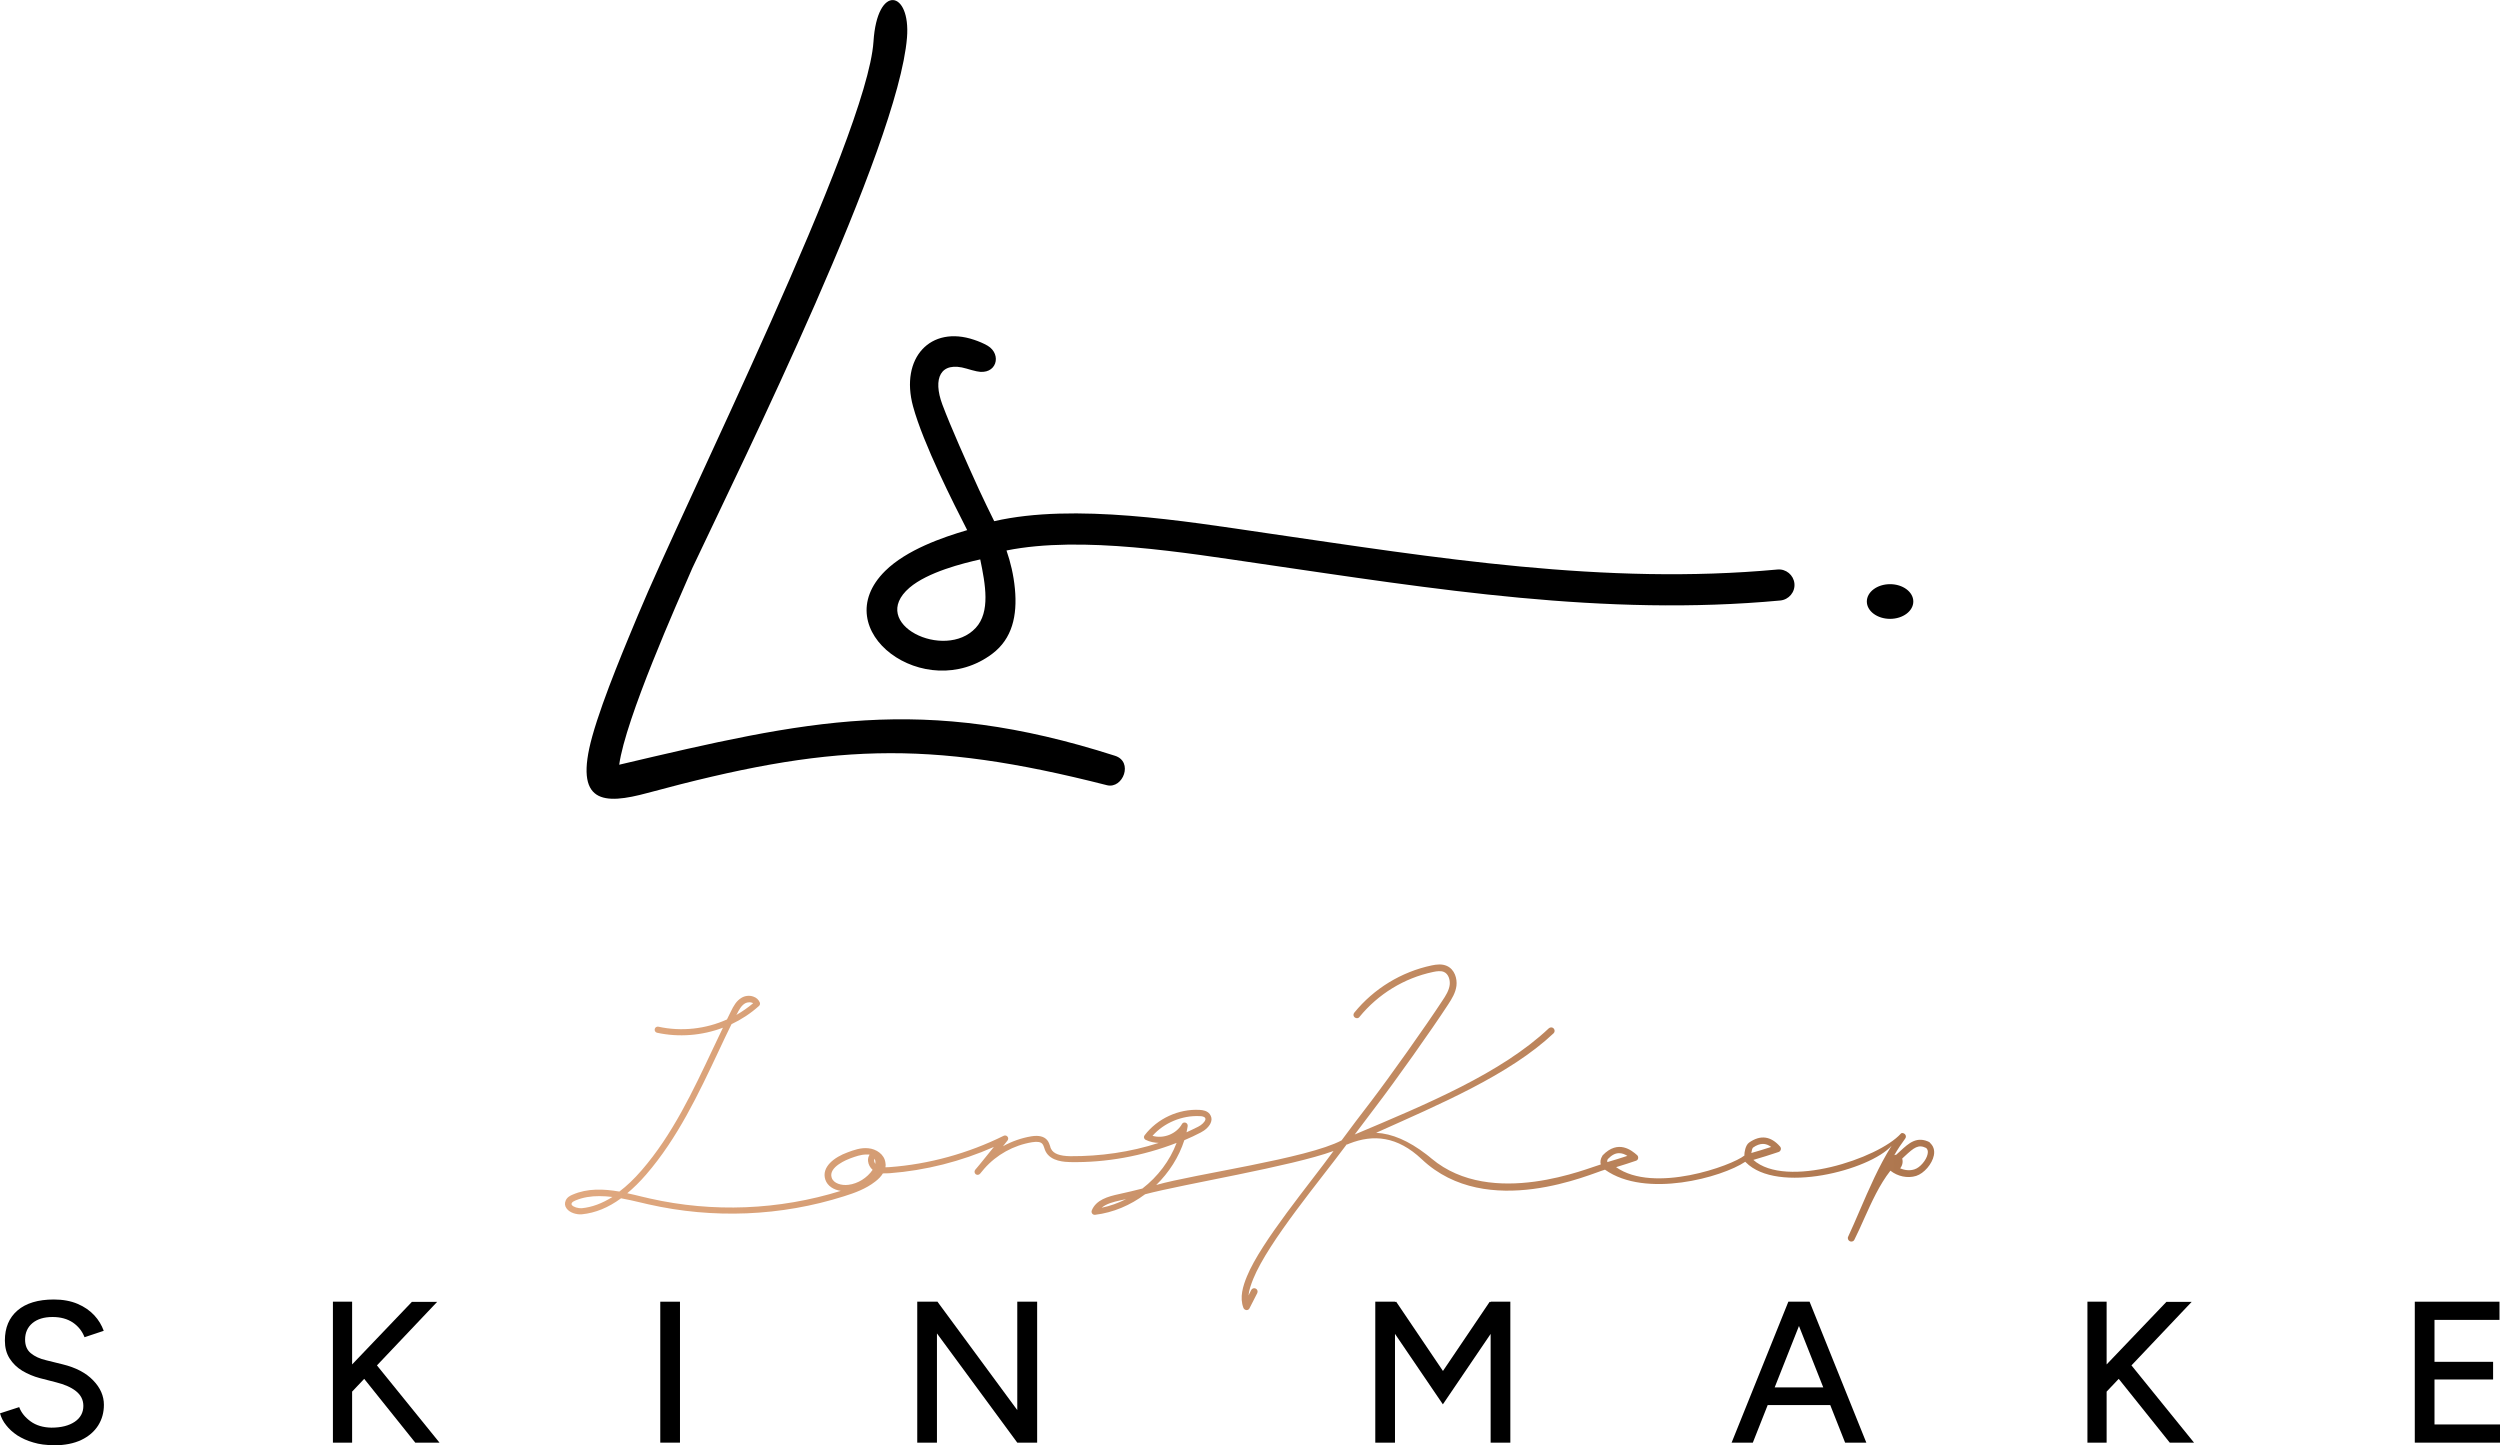 <?xml version="1.0" encoding="UTF-8"?><svg id="_レイヤー_2" xmlns="http://www.w3.org/2000/svg" xmlns:xlink="http://www.w3.org/1999/xlink" viewBox="0 0 148.46 85.82"><defs><style>.cls-1{fill-rule:evenodd;}.cls-2{fill:url(#GradientFill_1);}</style><linearGradient id="GradientFill_1" x1="33.57" y1="67.53" x2="114.89" y2="67.53" gradientUnits="userSpaceOnUse"><stop offset="0" stop-color="#e1a980"/><stop offset=".1" stop-color="#dba37a"/><stop offset="1" stop-color="#ad764e"/></linearGradient></defs><g id="Layer_1"><path d="M3.19,85.82c-.45,0-.85-.05-1.21-.16-.36-.1-.68-.25-.95-.42-.27-.18-.49-.38-.66-.6-.18-.22-.3-.46-.37-.71l1.14-.37c.12.33.35.61.68.85s.75.36,1.23.37c.59,0,1.05-.12,1.39-.35s.51-.55.51-.94c0-.36-.15-.65-.44-.88-.29-.23-.69-.4-1.17-.52l-.97-.25c-.38-.1-.73-.25-1.05-.44-.31-.19-.56-.43-.75-.73s-.28-.65-.28-1.06c0-.77.25-1.36.75-1.79.5-.43,1.22-.65,2.16-.65.54,0,1.01.09,1.41.26.4.17.73.4.99.68s.44.59.56.92l-1.14.38c-.14-.36-.37-.65-.69-.87-.33-.22-.73-.33-1.21-.33-.5,0-.9.12-1.19.36-.29.24-.44.57-.44.98,0,.35.11.62.34.81.23.19.53.33.92.42l.97.24c.78.19,1.39.51,1.81.95.43.44.64.93.64,1.45,0,.46-.11.86-.34,1.23-.23.36-.56.65-1,.86-.44.21-.99.32-1.63.32Z"/><path d="M19.77,85.67v-8.37h1.14v8.37h-1.14ZM20.54,83.02l-.35-1.24,4.27-4.47h1.5l-5.42,5.72ZM24.66,85.67l-3.41-4.26.8-.74,4.05,5h-1.45Z"/><path d="M39.21,85.67v-8.37h1.17v8.37h-1.17Z"/><path d="M54.47,85.67v-8.37h1.21l-.04.98v7.39h-1.17ZM60.41,85.67l-5.67-7.71.93-.66,5.67,7.7-.93.67ZM60.41,85.67v-8.37h1.18v8.37h-1.18Z"/><path d="M81.67,85.67v-8.37h1.17v8.37h-1.17ZM85.68,83.39l-3.88-5.71.5-.21.61-.17,3.35,4.96-.59,1.12ZM85.68,83.39l-.57-1.12,3.35-4.96.61.17.49.2-3.88,5.72ZM88.52,85.67v-8.37h1.17v8.37h-1.17Z"/><path d="M102.83,85.67l3.37-8.37h1.2l-3.31,8.37h-1.26ZM104.42,83.44v-1.05h4.82v1.05h-4.82ZM109.57,85.67l-3.31-8.37h1.2l3.37,8.37h-1.26Z"/><path d="M123.96,85.67v-8.37h1.14v8.37h-1.14ZM124.73,83.02l-.35-1.24,4.27-4.47h1.5l-5.42,5.72ZM128.85,85.67l-3.41-4.26.8-.74,4.05,5h-1.45Z"/><path d="M143.4,85.67v-8.37h1.17v8.37h-1.17ZM144.38,78.38v-1.08h4.05v1.08h-4.05ZM144.38,81.92v-1.05h3.67v1.05h-3.67ZM144.38,85.67v-1.08h4.08v1.08h-4.08Z"/><path class="cls-1" d="M36.78,45.41c11.16-2.63,17.95-4.21,29.43-.53,1.11.35.48,1.98-.47,1.75-10.78-2.75-16.53-2.45-27.29.46-2.59.7-4.4.67-3.28-3.36.65-2.34,2.17-5.88,2.71-7.19,2.77-6.68,13.61-28.41,13.99-34.06.22-3.48,2.22-3.04,1.99-.24-.53,6.49-9.76,25.17-12.74,31.48-.89,2.05-3.98,8.97-4.35,11.7"/><path class="cls-1" d="M58.21,33.22c-1.03.23-3.11.75-4.2,1.68-2.5,2.15,2.1,4.36,3.93,2.39.88-.95.58-2.58.27-4.07M112.24,36.75c.76,0,1.38-.46,1.38-1.03s-.62-1.03-1.38-1.03-1.38.46-1.38,1.03.62,1.03,1.38,1.03ZM57.43,31.47c-.78-1.53-2.6-5.1-3.21-7.34-.78-2.88,1.04-4.83,3.63-3.95.27.09.56.21.8.35.87.52.53,1.78-.65,1.52-.18-.04-.41-.1-.6-.16-1.58-.47-2.01.6-1.44,2.13.49,1.31,1.44,3.44,2.18,5.06.3.66.61,1.27.9,1.87,4.76-1.09,11.33,0,16.11.7,10.11,1.47,20.14,3.12,30.4,2.17.51-.05.96.33,1.01.83.05.51-.33.96-.84,1.01-10.43.97-20.56-.68-30.84-2.18-4.47-.65-10.63-1.69-15.11-.79.24.7.42,1.44.5,2.28.15,1.59-.16,2.96-1.34,3.85-3.98,3.01-9.96-1.37-6.36-4.92,1.27-1.25,3.4-1.99,4.87-2.42Z"/><path class="cls-2" d="M114.61,67.84c-.77-.4-1.25.04-1.76.51l-.21.19s-.02.02-.03.03c-.04,0-.08.02-.12.03.2-.35.42-.68.65-.99.06-.08.05-.18-.01-.25-.06-.07-.19-.11-.25-.04-1.34,1.48-6.82,3.29-8.76,1.56.49-.14.99-.3,1.5-.47.06-.02.11-.07.13-.14.02-.06,0-.13-.04-.18-.55-.63-1.17-.71-1.84-.24-.23.16-.28.61-.28.7,0,.03,0,.05,0,.07-.74.6-5.38,2.28-7.62.69.43-.13.83-.26,1.18-.38.07-.02.12-.08.13-.15.01-.07-.01-.14-.07-.19-.3-.26-1.11-.95-2.04.02-.14.22-.15.4-.11.54-.68.18-6.46,2.66-10.05-.35-.1-.08-.2-.17-.31-.25-1.06-.81-2.03-1.23-2.98-1.28,3.76-1.69,7.92-3.44,10.54-5.91.08-.08.08-.2,0-.29-.08-.08-.2-.08-.29,0-2.82,2.66-7.25,4.5-11.52,6.3.41-.55.82-1.09,1.23-1.63,1.18-1.54,3.34-4.59,4.31-6.08.23-.35.45-.71.5-1.12.05-.42-.1-.97-.57-1.18-.29-.13-.61-.09-.9-.03-1.8.38-3.44,1.38-4.6,2.81-.07.09-.06.21.03.28.09.07.22.06.28-.03,1.11-1.36,2.66-2.31,4.37-2.67.23-.05.47-.08.65,0,.27.12.37.47.34.76-.04.33-.23.64-.44.95-.96,1.47-3.12,4.52-4.29,6.05-.57.74-1.14,1.49-1.69,2.24-2.03,1.08-8.75,2-11.01,2.65.76-.74,1.35-1.66,1.67-2.66.33-.14.66-.29.98-.46.24-.12.55-.37.62-.67.04-.15,0-.29-.09-.42-.15-.2-.41-.24-.6-.25-1.24-.07-2.51.51-3.27,1.51-.03.04-.05.1-.03.15.01.05.05.1.1.12.24.12.5.17.77.18-1.69.55-3.48.8-5.25.79-.63-.01-1-.15-1.14-.43-.03-.05-.05-.11-.06-.17-.04-.11-.08-.24-.17-.35-.19-.23-.51-.3-.95-.23-.59.1-1.16.3-1.68.59l.27-.34c.05-.07.06-.16,0-.23-.05-.07-.15-.09-.23-.05-2.1,1.04-4.44,1.69-6.78,1.86-.08,0-.16.01-.24.01.02-.09.02-.18,0-.27-.06-.51-.56-.82-1.01-.86-.45-.05-.88.11-1.23.24-.8.29-1.57.87-1.33,1.62.13.39.51.61.92.67-3.67,1.14-7.6,1.3-11.35.45l-.47-.11c-.29-.07-.57-.14-.86-.2.37-.31.75-.68,1.12-1.11,1.87-2.16,3.11-4.79,4.31-7.34.25-.53.5-1.07.76-1.59.59-.28,1.14-.64,1.63-1.08.06-.05.08-.14.05-.21-.07-.16-.2-.29-.39-.35-.22-.08-.49-.05-.69.07-.31.18-.48.49-.64.82-.08.15-.15.31-.23.47-1.26.57-2.71.73-4.07.43-.1-.02-.2.04-.22.14-.02.1.04.2.14.22,1.29.28,2.67.17,3.91-.3-.19.4-.39.81-.58,1.22-1.19,2.52-2.41,5.13-4.25,7.25-.44.51-.88.93-1.32,1.26-.94-.16-1.89-.2-2.77.18-.15.06-.34.16-.42.36-.07.16-.05.33.06.47.19.26.61.37.91.34.79-.08,1.56-.39,2.32-.95.39.07.78.16,1.16.25l.47.11c3.84.87,7.86.71,11.61-.48.64-.2,1.3-.44,1.85-.87.2-.15.36-.32.46-.49.14,0,.27,0,.41-.01,2.11-.16,4.24-.7,6.18-1.56l-.85,1.05c-.09.1-.17.21-.26.31-.06.08-.05.19.03.26.08.06.19.05.26-.03l.25-.3c.73-.83,1.74-1.39,2.84-1.57.31-.05.51-.02.61.1.05.06.08.14.11.23.02.07.05.15.08.21.31.62,1.18.63,1.46.64,2.14.04,4.31-.36,6.32-1.14-.4,1.06-1.12,2.01-2.03,2.71-.47.12-.93.23-1.39.33-.65.14-1.37.34-1.62.98-.02.06-.01.13.03.18.04.05.09.07.15.07,0,0,.02,0,.02,0,1.08-.13,2.1-.57,2.97-1.22,2.3-.61,8.72-1.66,11.19-2.57-1.39,1.92-4.3,5.39-5.14,7.44-.24.58-.45,1.26-.21,1.88.03.07.1.12.18.13h0c.08,0,.15-.04.18-.11l.46-.9c.05-.1.01-.22-.09-.27-.1-.05-.22-.01-.27.09l-.16.32c.03-.32.15-.65.28-.98.91-2.23,4-5.89,5.55-7.99.01,0,.03,0,.04,0,.04-.02.08-.03.12-.05,1.42-.56,2.85-.44,4.3.93,3.89,3.68,10.13.82,10.88.62,2.41,1.72,6.95.46,8.33-.47.01.01.02.02.03.03,1.88,1.91,7.36.47,8.66-.98-.75,1.19-1.33,2.54-1.9,3.86-.23.53-.45,1.05-.68,1.54-.05.1,0,.22.1.27.03.01.06.02.09.02.07,0,.15-.04.18-.11.2-.4.39-.82.58-1.25.45-1,.91-2.02,1.56-2.85.43.34,1.02.47,1.53.31.47-.15.95-.71,1.05-1.22.06-.3-.02-.57-.26-.77ZM43.75,60.24c.14-.29.28-.53.5-.66.07-.04.16-.06.24-.06.05,0,.1,0,.15.02.03,0,.06.02.08.04-.31.26-.64.49-.99.69,0,0,0-.02.01-.03ZM34.54,71.75c-.21.01-.49-.07-.58-.19-.03-.04-.03-.07-.01-.11.03-.07.14-.13.22-.16.45-.19.93-.26,1.42-.26.26,0,.51.02.78.05-.61.38-1.21.61-1.83.67ZM50.37,70.36c-.39.05-.87-.08-.98-.42-.22-.65.97-1.1,1.1-1.15.3-.11.63-.23.95-.23.04,0,.08,0,.12,0,.03,0,.05,0,.08.01-.07.11-.11.24-.09.39.02.19.12.38.27.51-.33.48-.87.82-1.44.89ZM51.91,68.93s0-.08.02-.12c0,.01.02.03.03.06.03.07.03.16.02.25-.04-.06-.06-.12-.07-.18ZM68.44,67.45c.69-.78,1.76-1.22,2.8-1.17.11,0,.26.02.32.1.03.04.03.07.02.11-.03.13-.22.32-.43.42-.23.12-.46.22-.69.33.03-.12.05-.25.07-.37.01-.09-.04-.17-.12-.2-.09-.03-.18,0-.22.08-.33.59-1.1.89-1.75.7ZM65.42,71.72c.28-.24.71-.35,1.12-.44.11-.02.22-.05.33-.07-.46.23-.95.41-1.45.51ZM95.48,68.83c.24-.25.45-.35.67-.35.17,0,.33.06.49.16-.36.12-.77.25-1.19.37-.01-.03-.02-.09.03-.18ZM104.1,68.15c.21-.15.41-.22.59-.22.17,0,.33.06.49.18-.4.13-.79.25-1.18.36.02-.14.06-.28.1-.32ZM114.47,68.53c-.07.36-.45.81-.78.91-.27.09-.58.06-.85-.06.13-.16.18-.38.12-.58l.16-.15c.54-.5.8-.71,1.26-.48.03.03.14.12.09.35Z"/></g></svg>